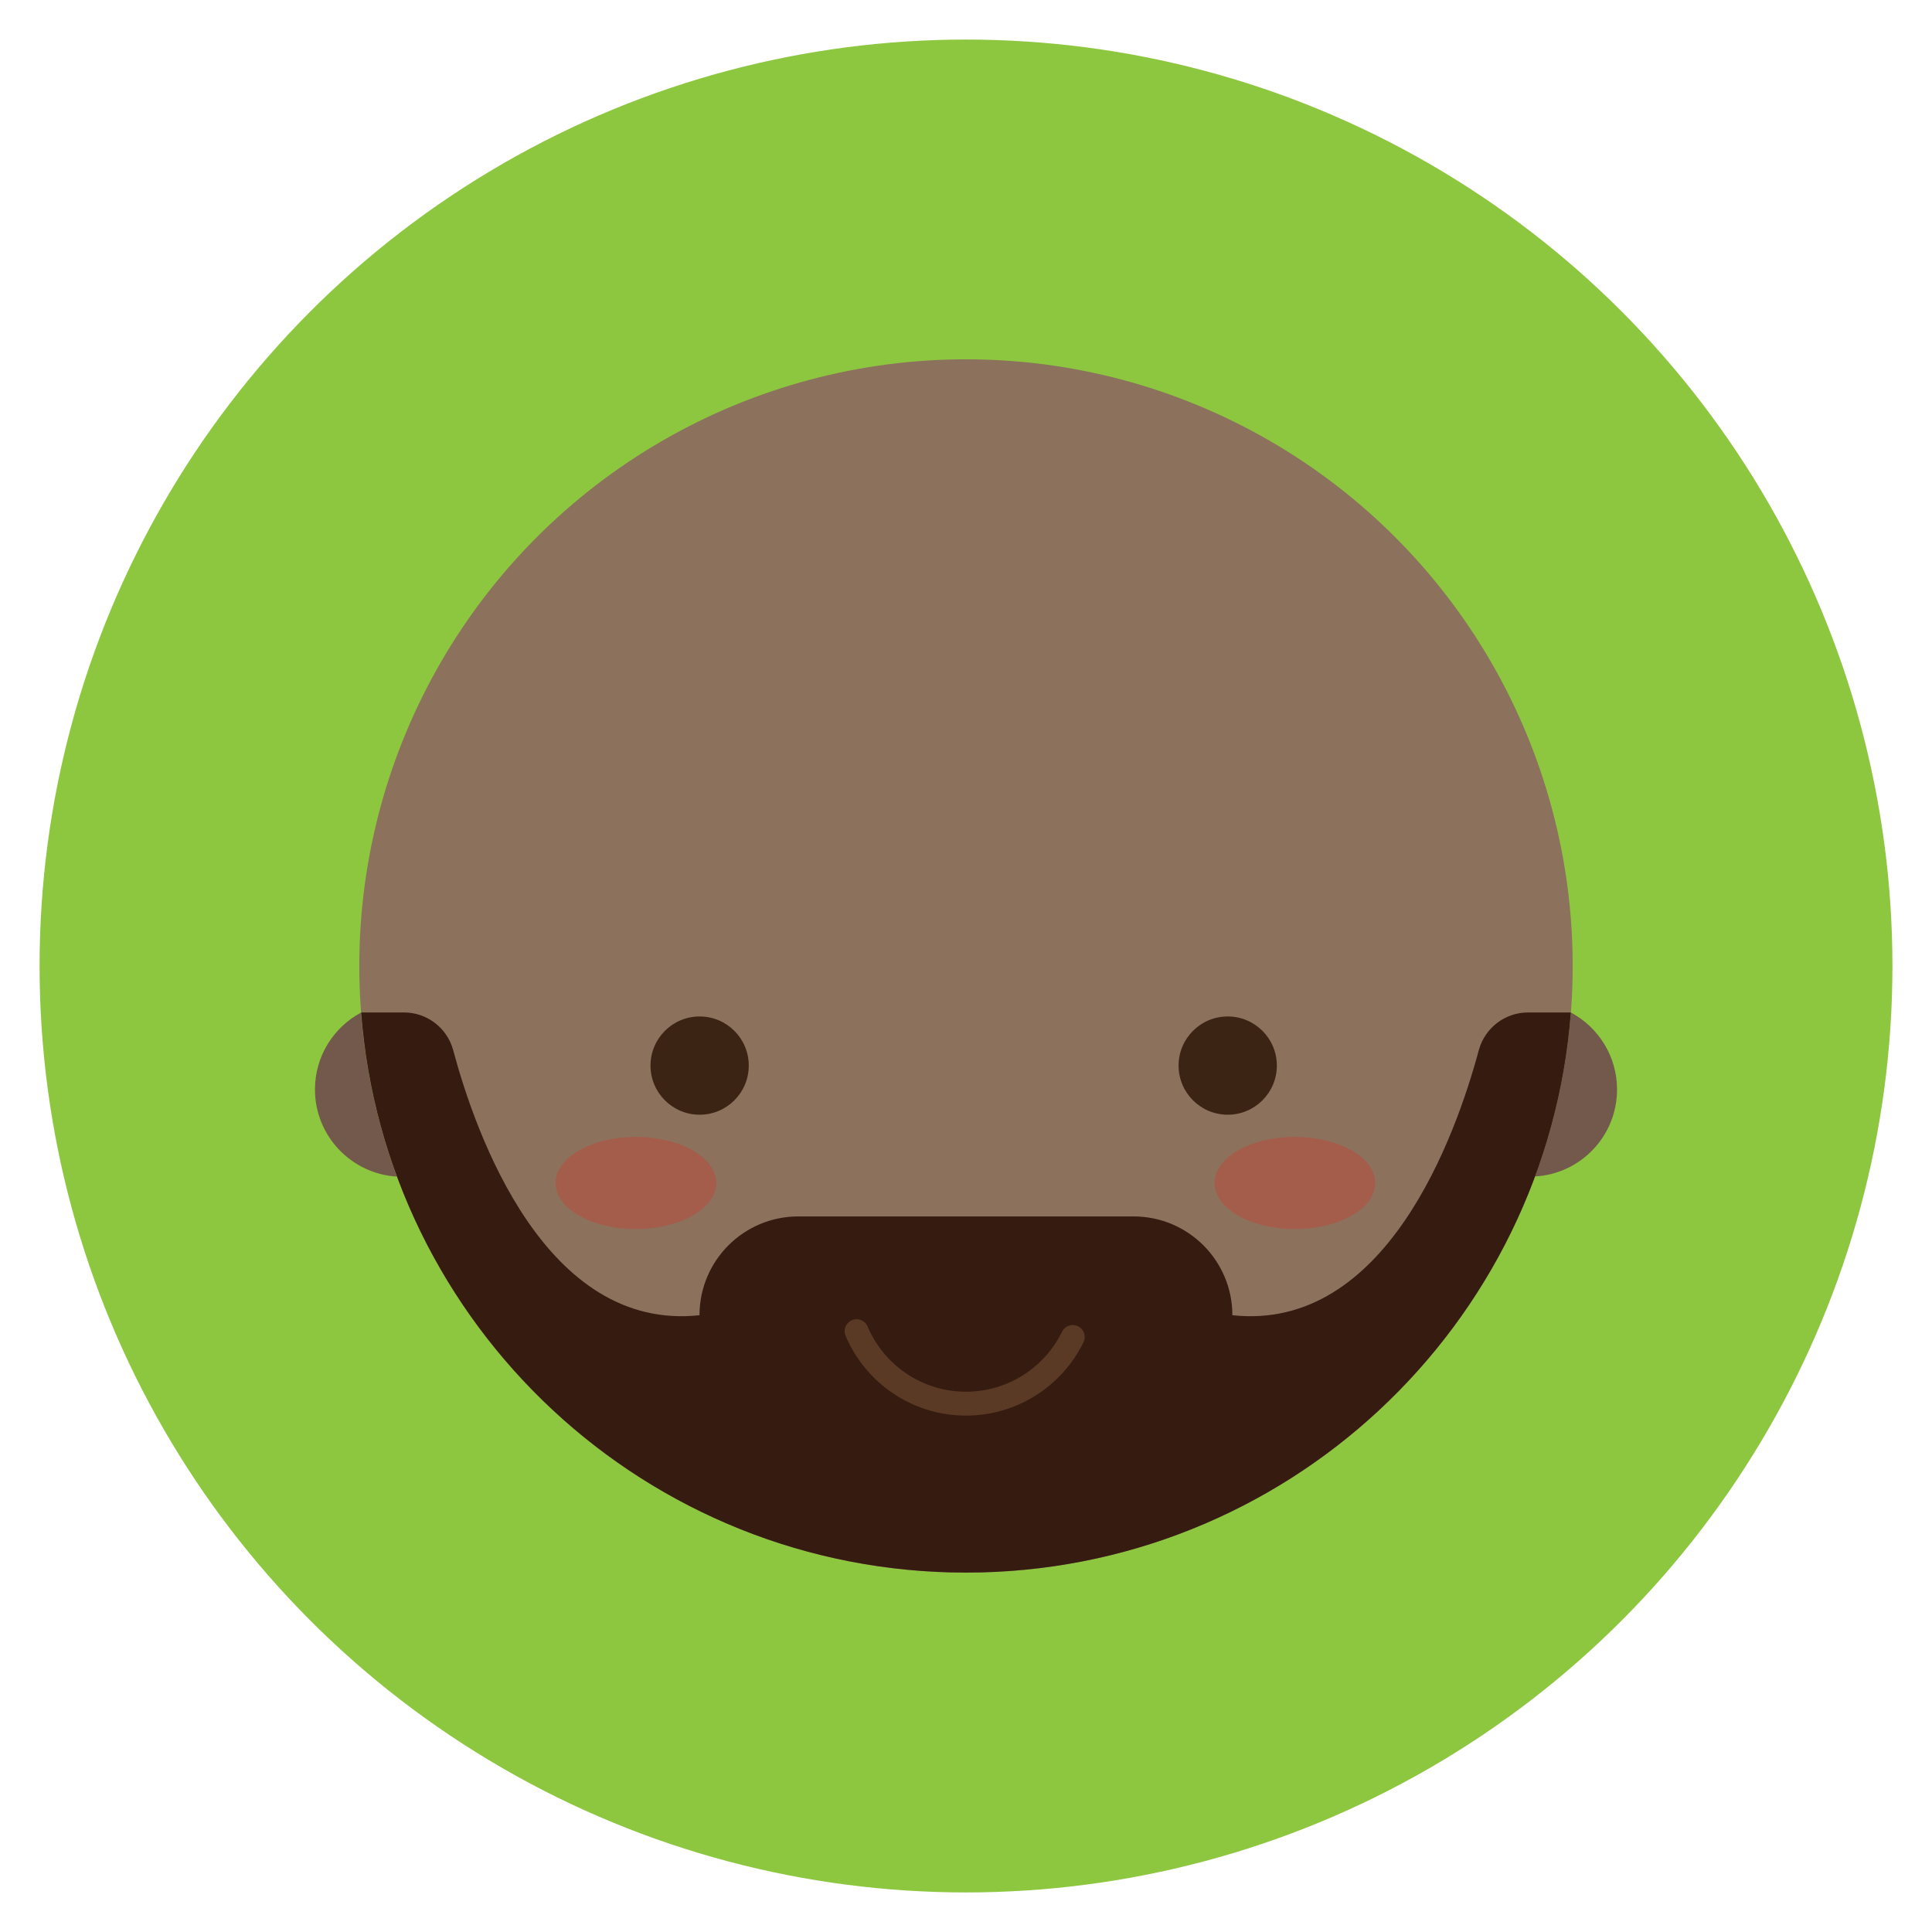 <?xml version="1.0" encoding="utf-8"?>
<!-- Generator: Adobe Illustrator 22.1.0, SVG Export Plug-In . SVG Version: 6.00 Build 0)  -->
<svg version="1.0" xmlns="http://www.w3.org/2000/svg" xmlns:xlink="http://www.w3.org/1999/xlink" x="0px" y="0px"
	 viewBox="0 0 1455 1455" enable-background="new 0 0 1455 1455" xml:space="preserve">
<g id="Background">
	<circle fill="#8DC63F" cx="727.5" cy="727.5" r="697.7"/>
</g>
<g id="Color">
	<circle fill="#8C715D" cx="727.5" cy="727.5" r="456.9"/>
	<path fill="#72594B" d="M1217.8,820.5c0-25.1-14.1-46.9-34.8-58c-3.3,43.1-12.5,84.6-27,123.5
		C1190.5,884,1217.8,855.5,1217.8,820.5z"/>
	<path fill="#72594B" d="M237.2,820.5c0,34.9,27.3,63.5,61.7,65.6c-14.4-39-23.7-80.4-27-123.5C251.3,773.6,237.2,795.4,237.2,820.5
		z"/>
	<circle fill="#3C2415" cx="526.9" cy="802.5" r="37"/>
	<circle fill="#3C2415" cx="924.6" cy="802.5" r="37"/>
	<ellipse fill="#A45D4B" cx="478.9" cy="890.9" rx="60.5" ry="34.7"/>
	<ellipse fill="#A45D4B" cx="975.2" cy="890.9" rx="60.5" ry="34.7"/>
	<path fill="#351B10" d="M1113.7,790.9c-17.2,63.8-69.7,212.1-185.6,199.6v0c0-41.1-33.3-74.4-74.4-74.4H727.5H601.2
		c-41.1,0-74.4,33.3-74.4,74.4v0C411,1003,358.4,854.8,341.3,790.9c-4.5-16.7-19.7-28.4-37-28.4H272v0
		c17.9,235.9,215,421.8,455.5,421.8s437.6-185.9,455.5-421.8v0h-32.3C1133.4,762.5,1118.2,774.2,1113.7,790.9z"/>
	<path fill="none" stroke="#5B3A25" stroke-width="18" stroke-linecap="round" stroke-miterlimit="10" d="M807.9,1006.9
		c-14.5,29.7-45.1,50.2-80.4,50.2c-37,0-68.8-22.5-82.4-54.6"/>
</g>
</svg>
